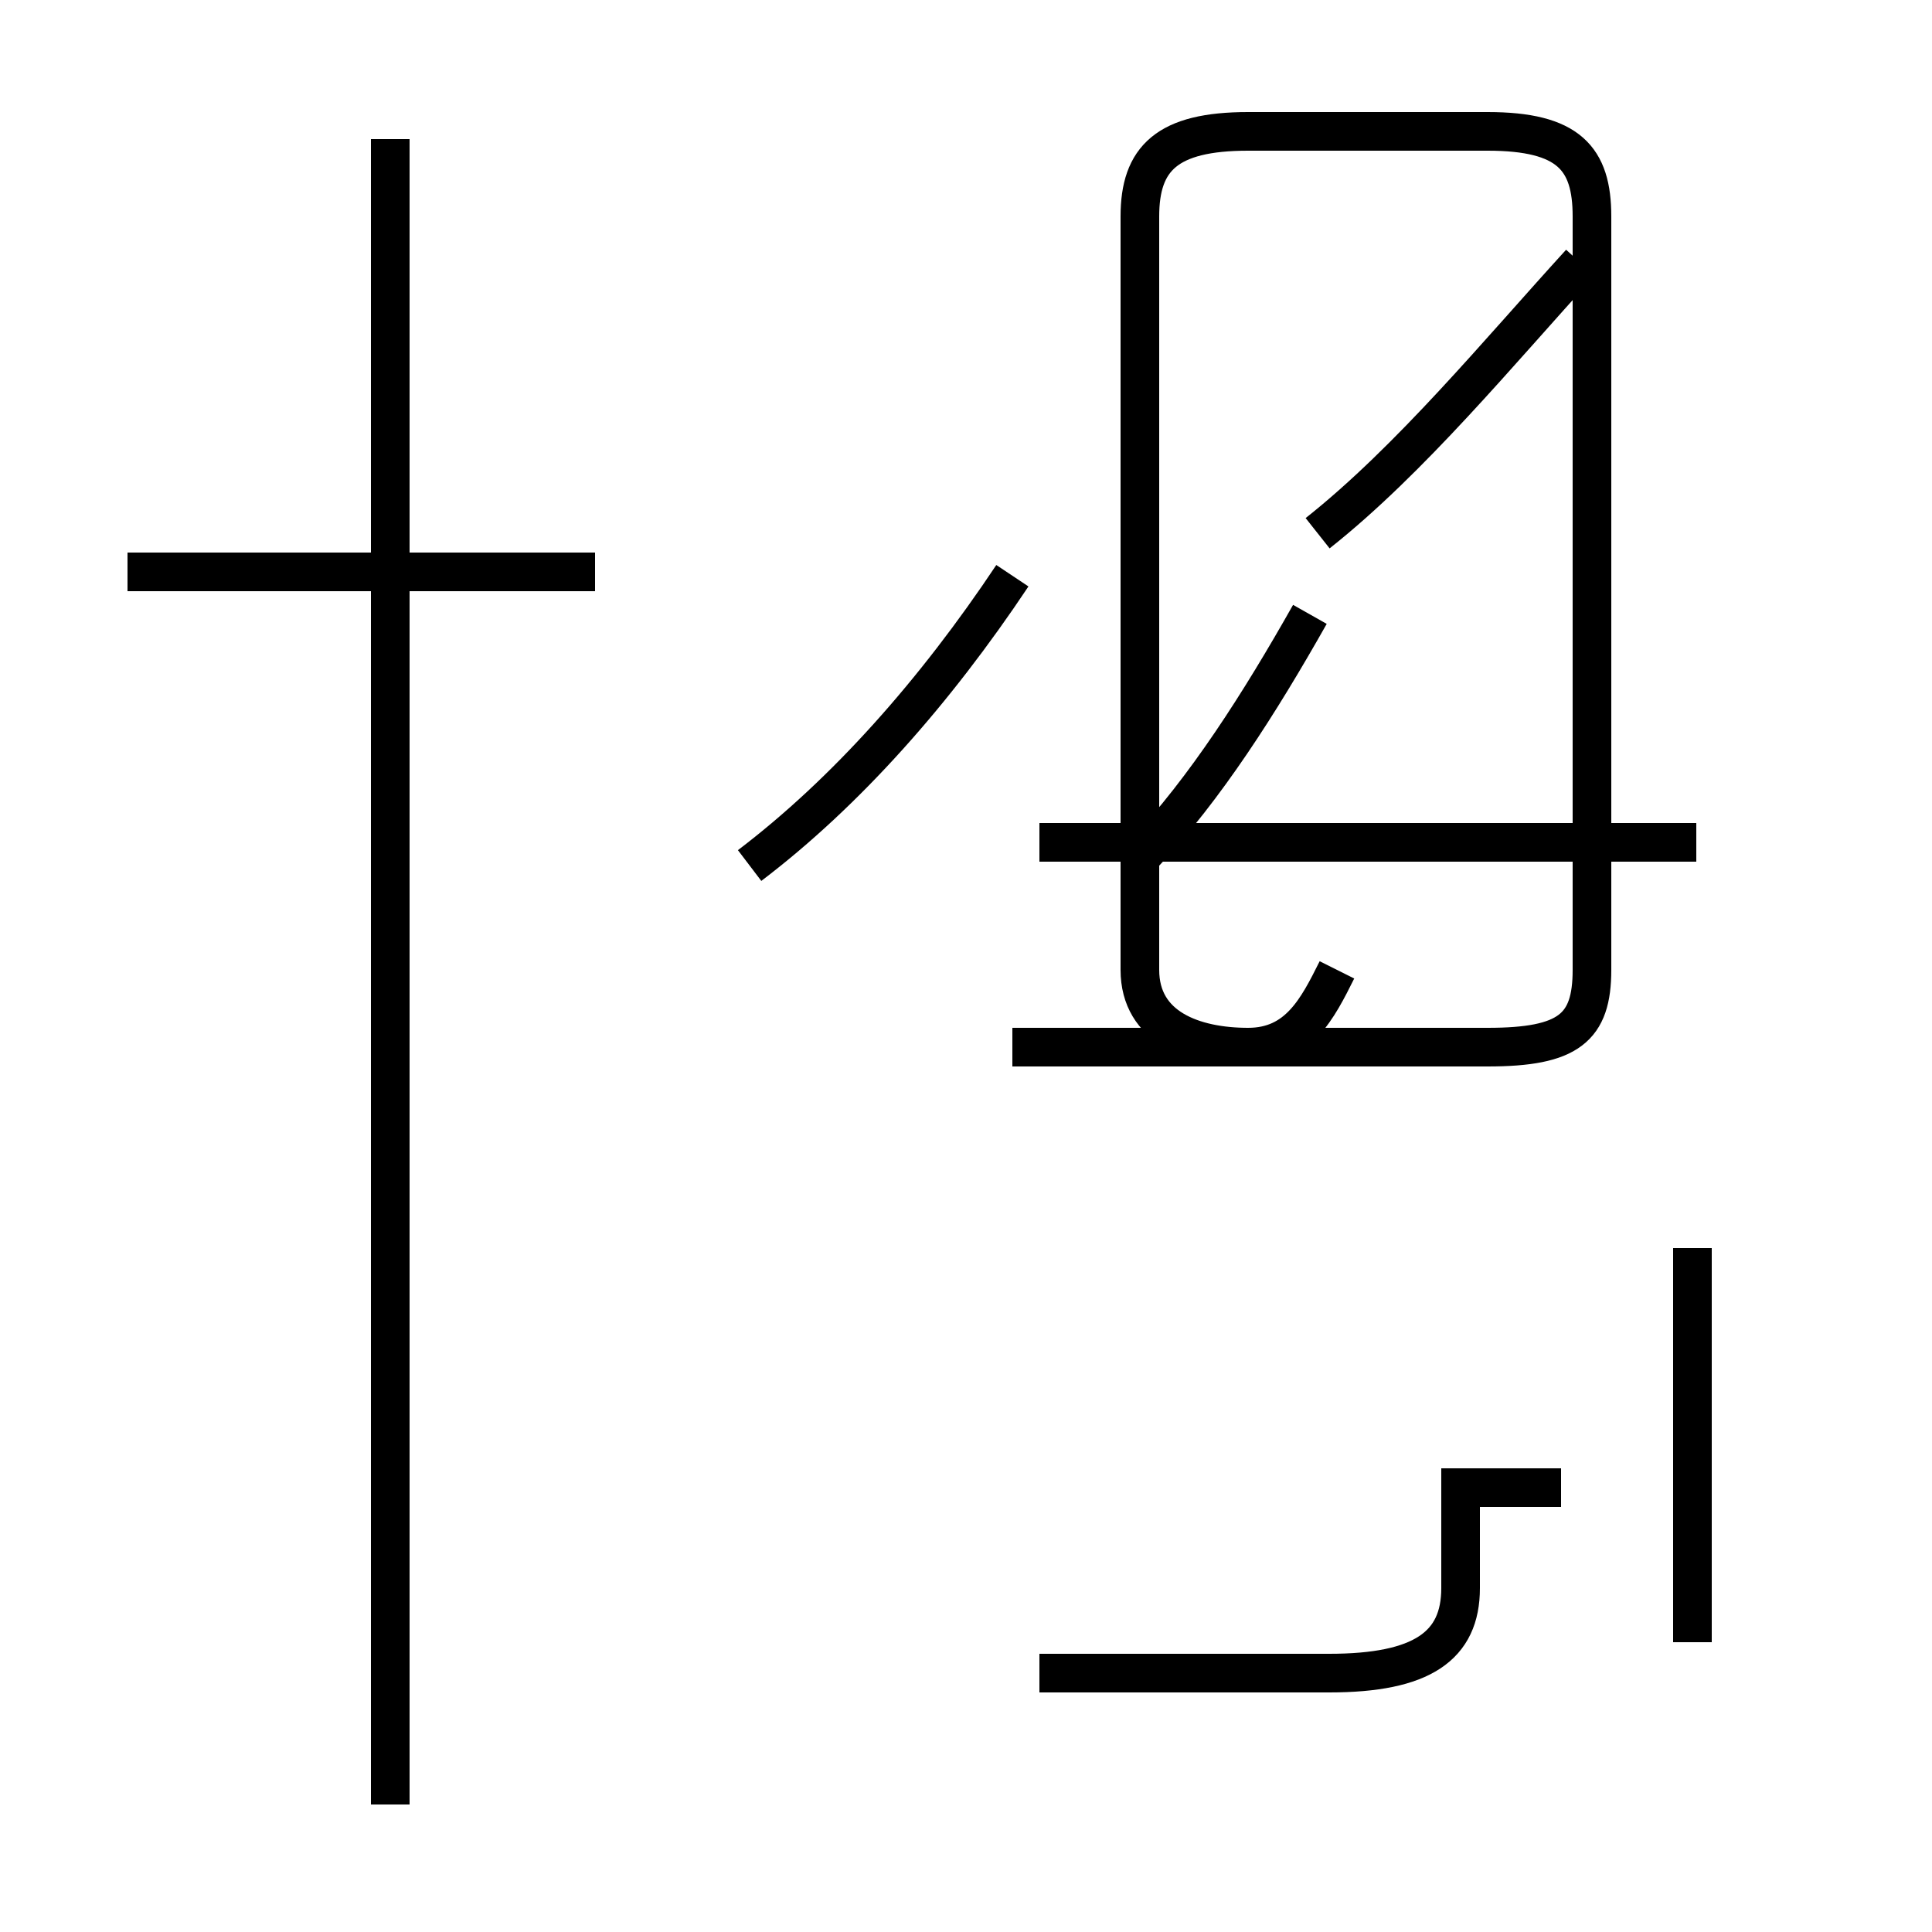 <?xml version='1.0' encoding='utf8'?>
<svg viewBox="0.0 -44.0 50.0 50.0" version="1.1" xmlns="http://www.w3.org/2000/svg">
<rect x="0.0" y="-44.0" width="50.0" height="50.0" fill="#808080" stroke="none"/>
<rect x="-1000" y="-1000" width="2000" height="2000" stroke="white" fill="white"/>
<g style="fill:none; stroke:#000000;  stroke-width:1">
<path d="M 15.4 29.2 L 3.3 29.2 M 10.1 -2.7 L 10.1 40.4 M 19.4 21.6 C 21.9 23.5 24.2 26.1 26.2 29.1 M 29.6 21.9 C 31.2 23.6 32.6 25.8 33.9 28.1 M 34.6 18.9 C 34.1 17.9 33.6 16.9 32.3 16.9 C 30.9 16.9 29.5 17.4 29.5 18.9 L 29.5 38.4 C 29.5 39.9 30.2 40.6 32.3 40.6 L 38.5 40.6 C 40.6 40.6 41.2 39.9 41.2 38.4 L 41.2 18.9 C 41.2 17.4 40.6 16.9 38.5 16.9 L 26.2 16.9 M 43.8 1.5 L 43.8 11.7 M 26.9 0.7 L 34.4 0.7 C 36.8 0.7 37.8 1.4 37.8 2.9 L 37.8 5.5 L 40.4 5.5 M 43.9 22.2 L 26.9 22.2 M 34.1 30.2 C 36.5 32.1 38.8 34.9 40.9 37.2 " transform="scale(1, -1)" />
</g>
</svg>